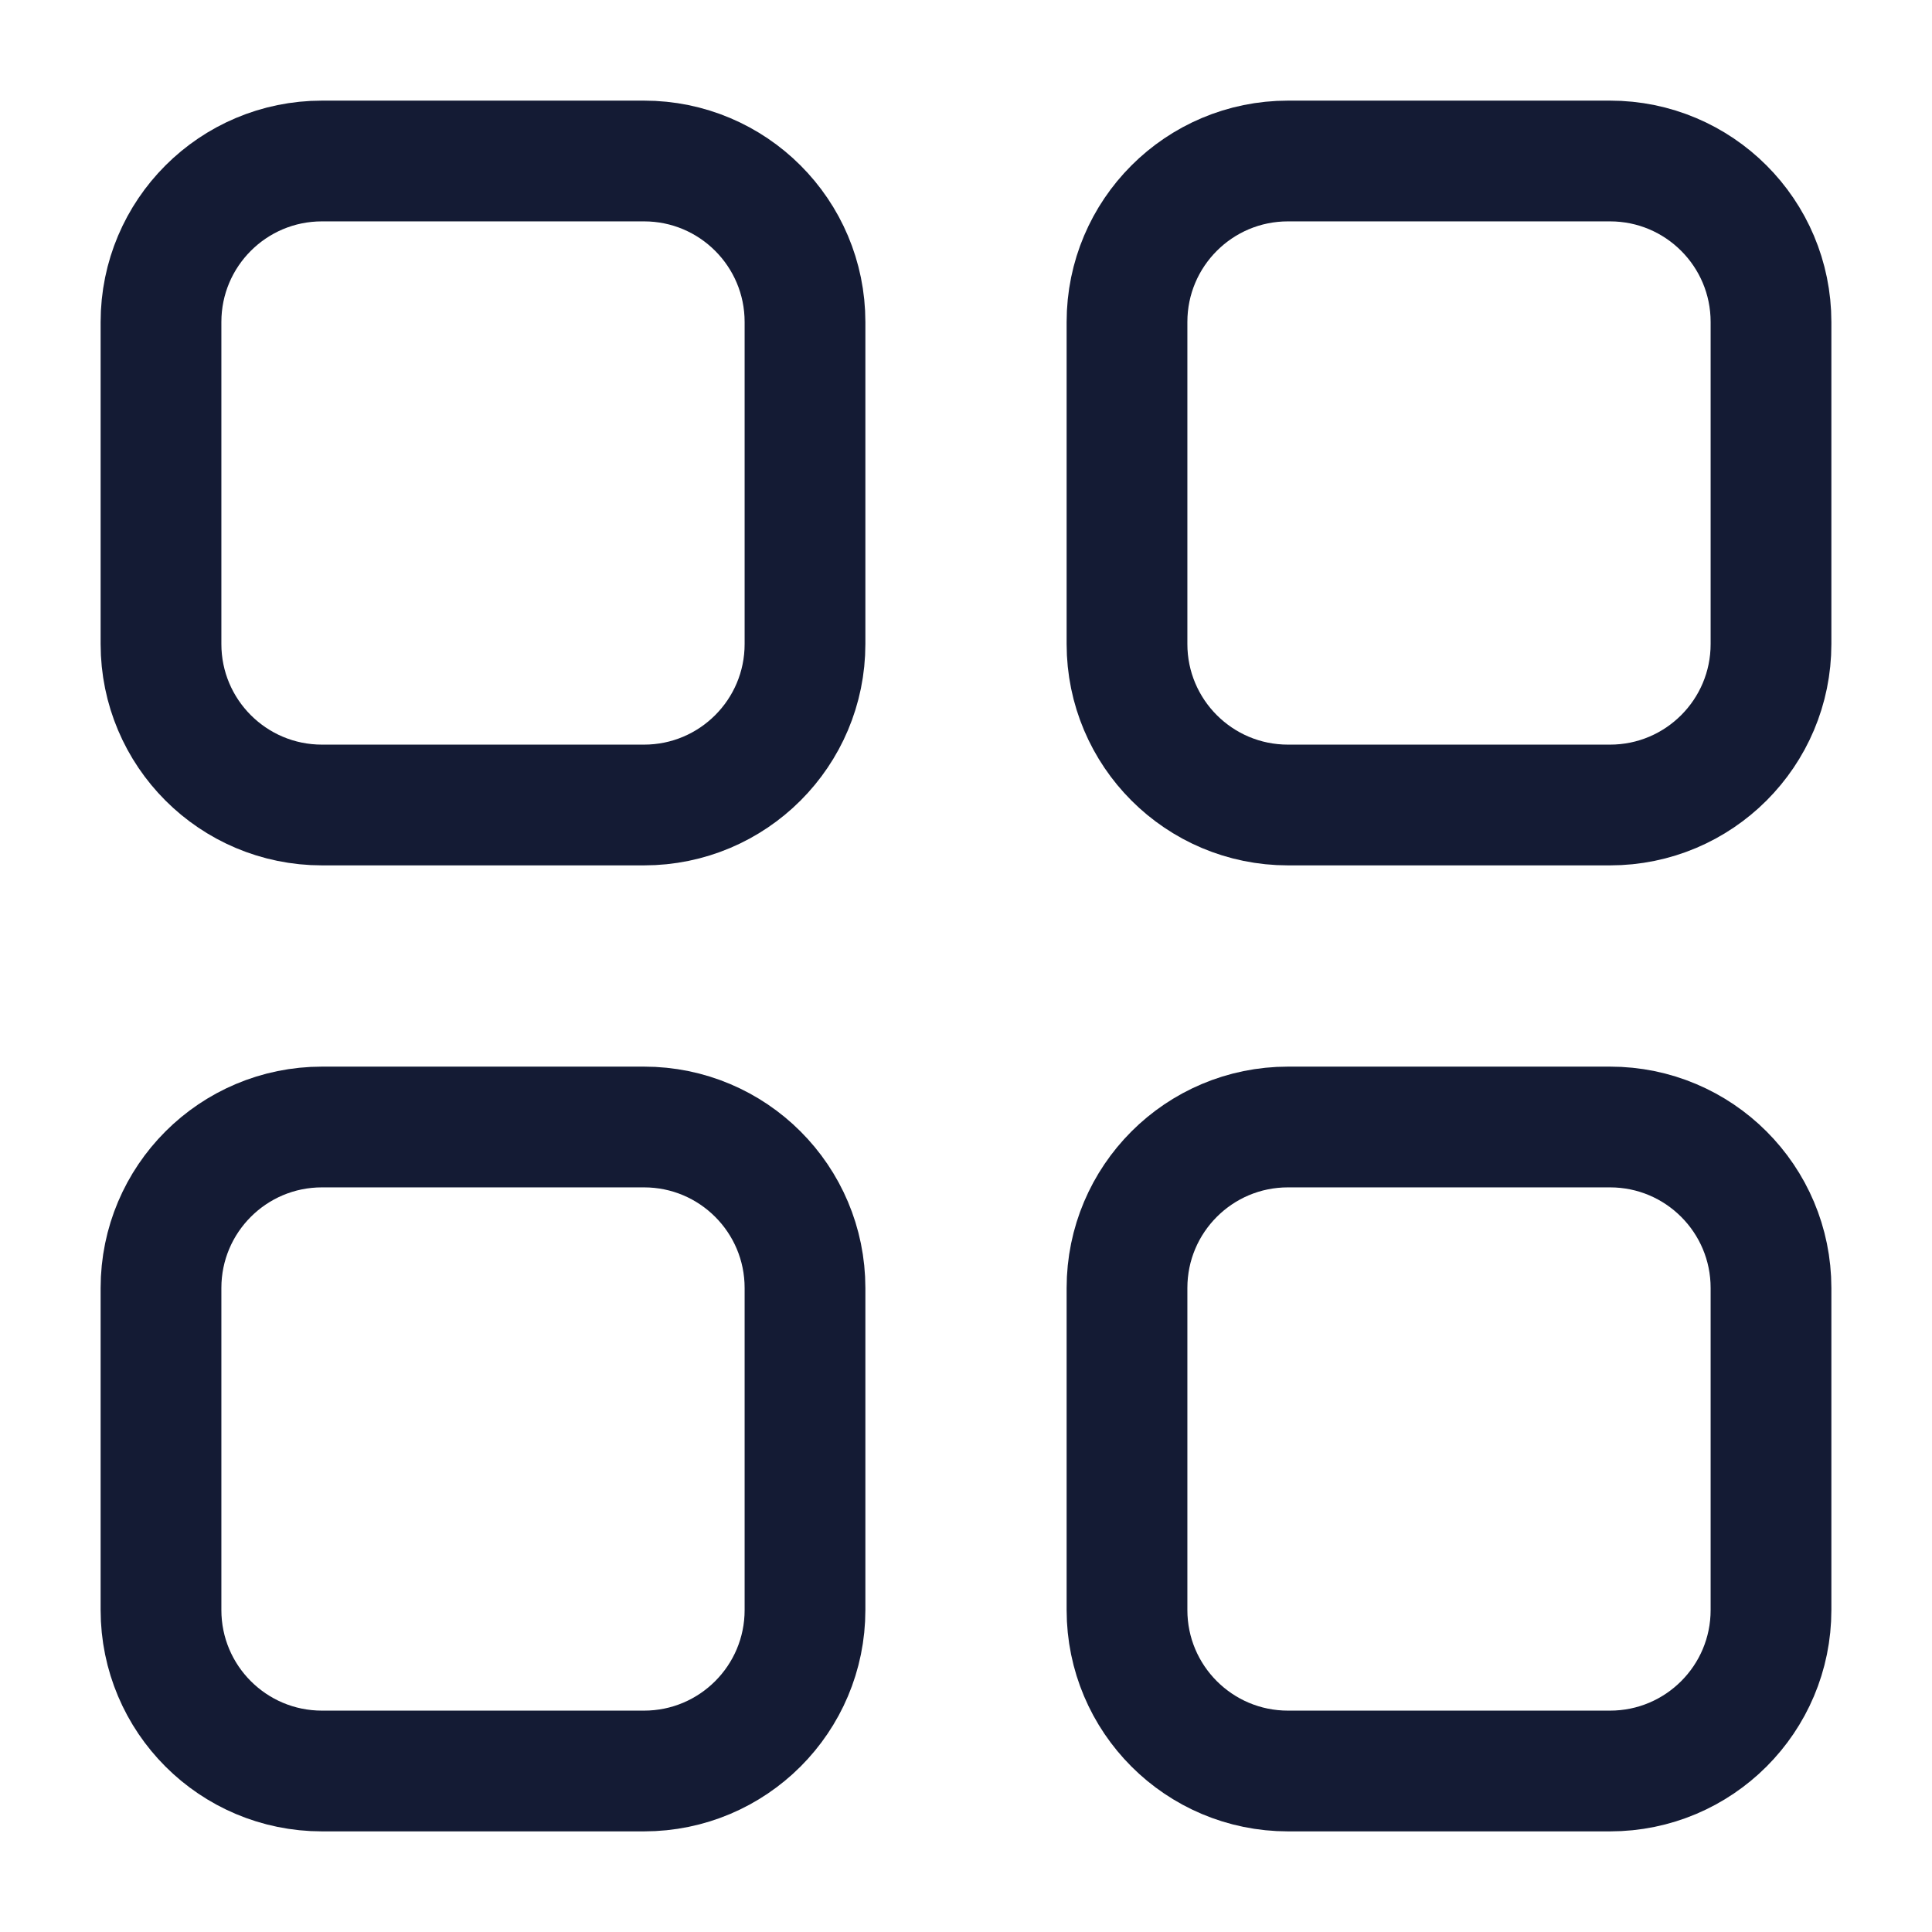 <svg width="24" height="24" viewBox="0 0 24 24" fill="none" xmlns="http://www.w3.org/2000/svg">
<path d="M4 10H8C9.105 10 10 9.105 10 8V4C10 2.895 9.105 2 8 2H4C2.895 2 2 2.895 2 4V8C2 9.105 2.895 10 4 10Z" stroke="#141B34" stroke-width="1.5" stroke-linejoin="round"/>
<path d="M16 10H20C21.105 10 22 9.105 22 8V4C22 2.895 21.105 2 20 2H16C14.895 2 14 2.895 14 4V8C14 9.105 14.895 10 16 10Z" stroke="#141B34" stroke-width="1.5" stroke-linejoin="round"/>
<path d="M4 22H8C9.105 22 10 21.105 10 20V16C10 14.895 9.105 14 8 14H4C2.895 14 2 14.895 2 16V20C2 21.105 2.895 22 4 22Z" stroke="#141B34" stroke-width="1.5" stroke-linejoin="round"/>
<path d="M16 22H20C21.105 22 22 21.105 22 20V16C22 14.895 21.105 14 20 14H16C14.895 14 14 14.895 14 16V20C14 21.105 14.895 22 16 22Z" stroke="#141B34" stroke-width="1.5" stroke-linejoin="round"/>
</svg>

